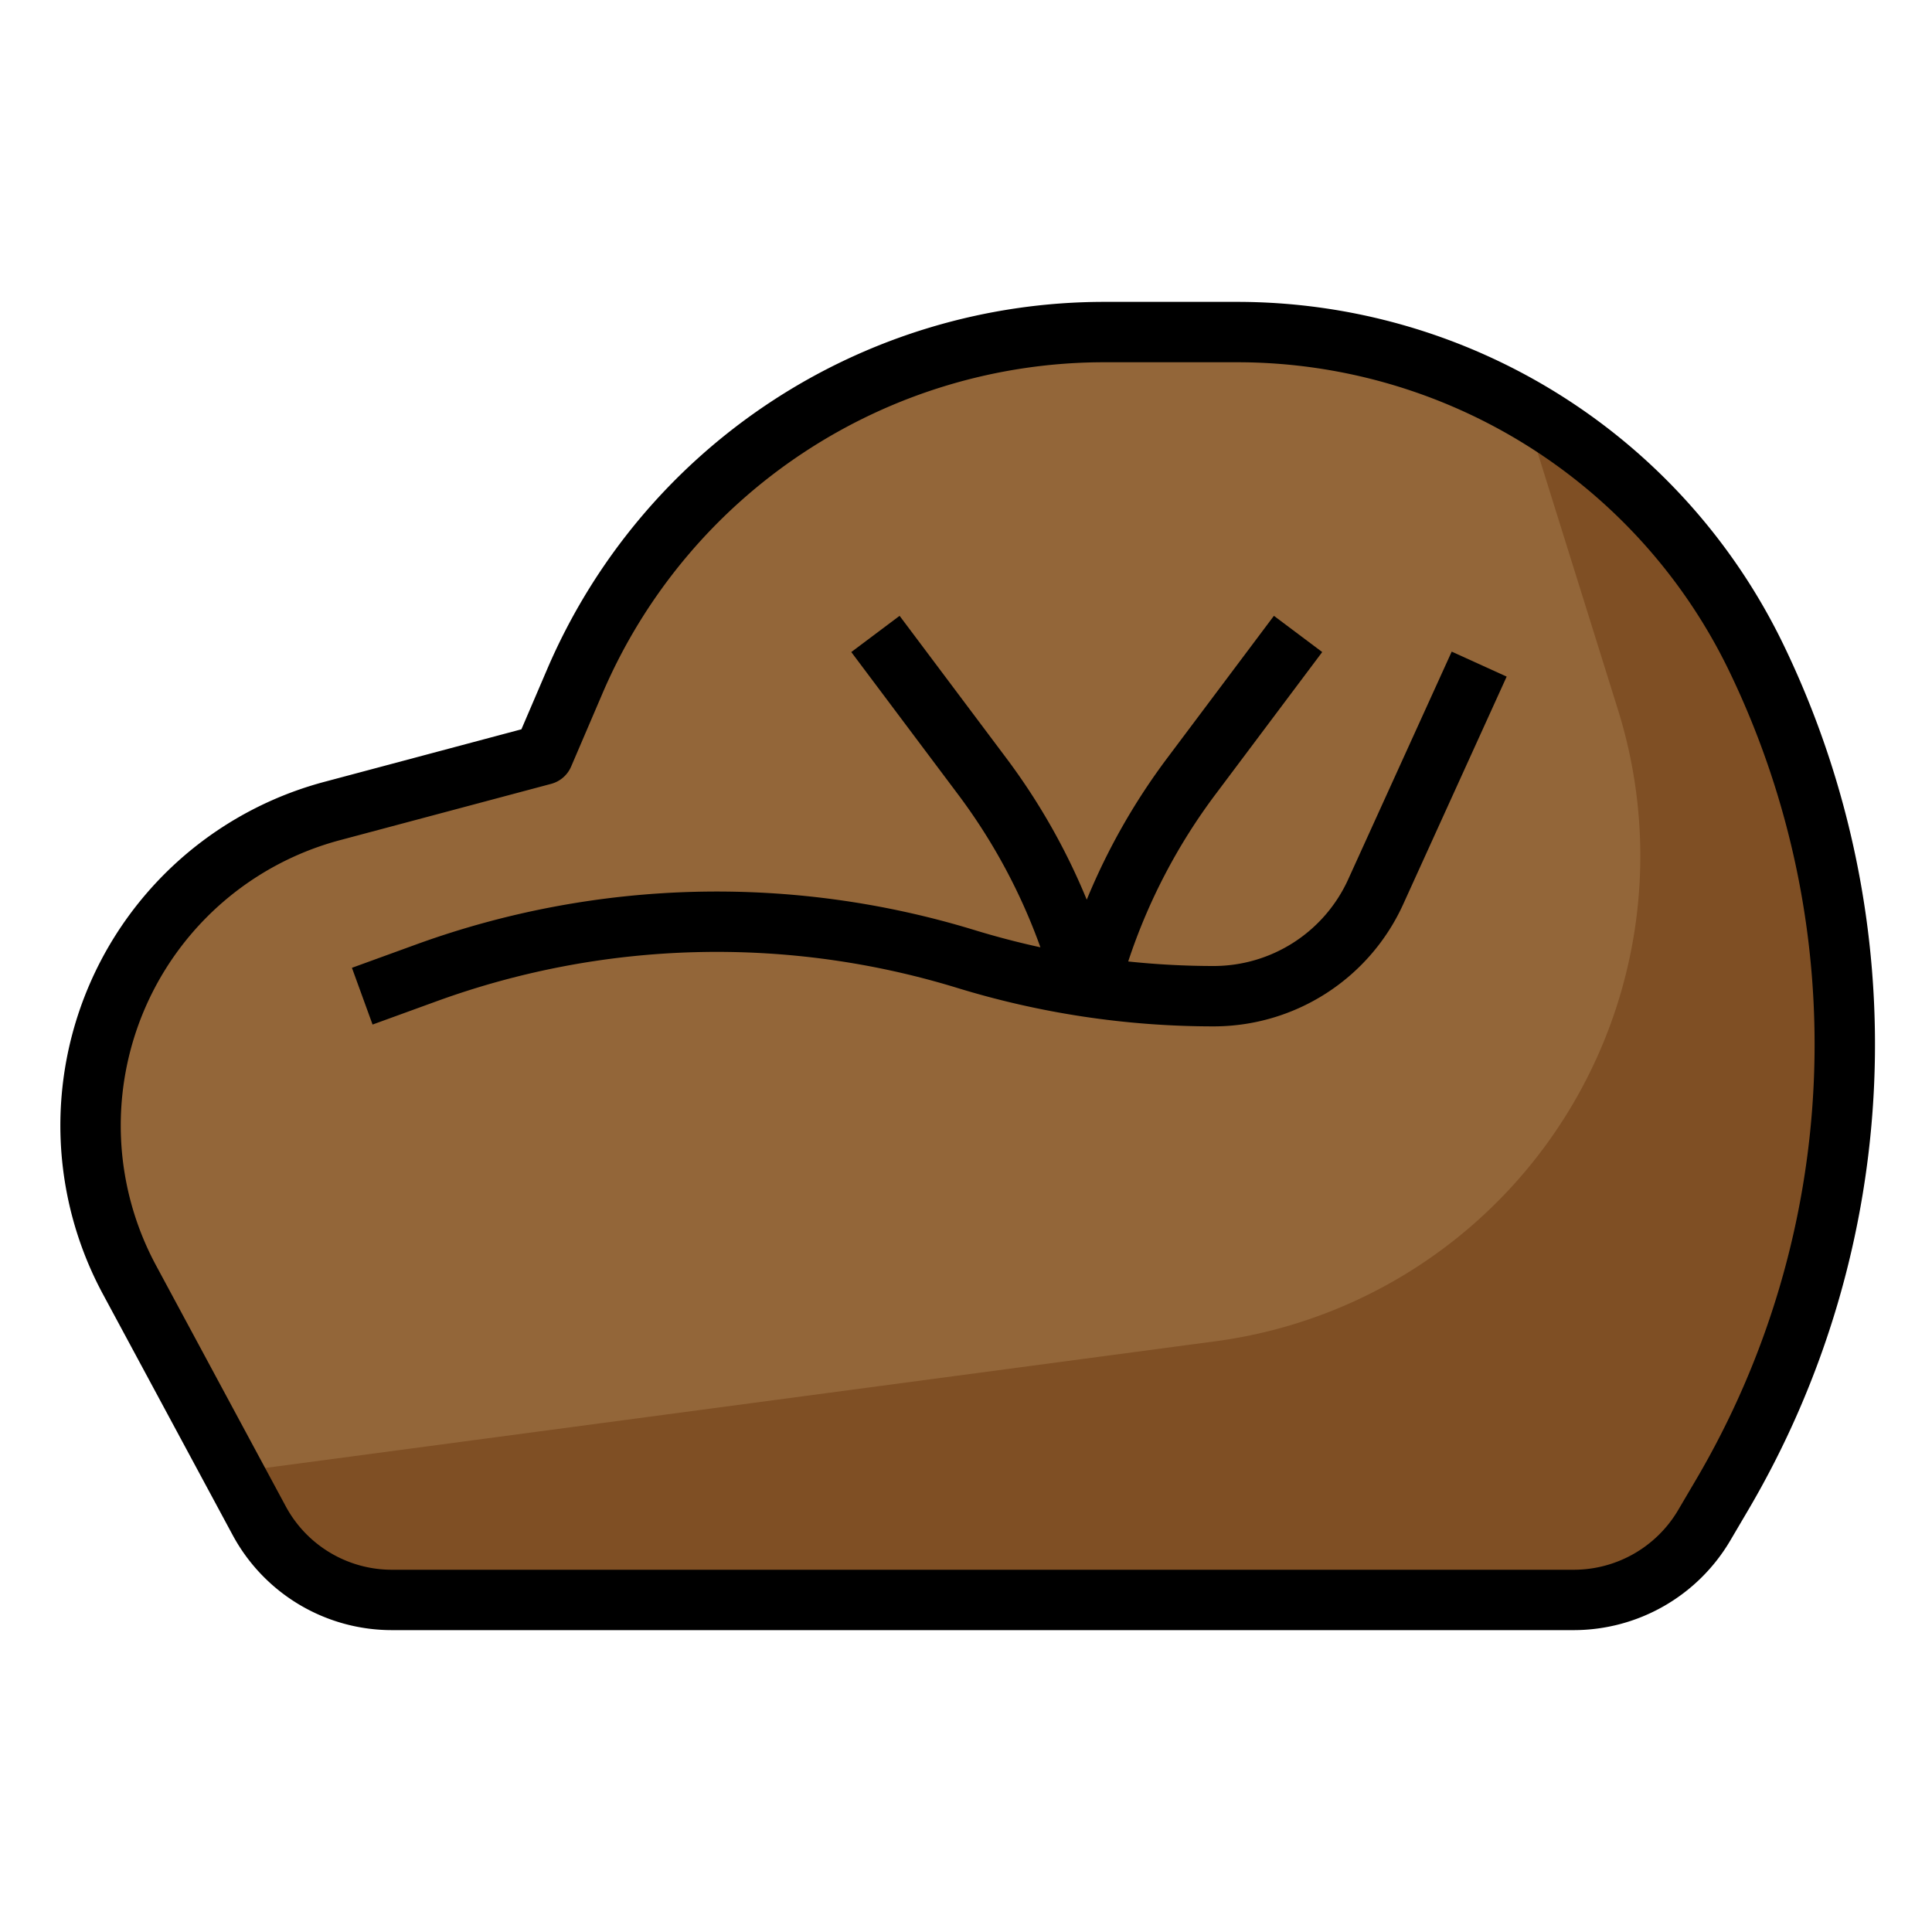 <?xml version="1.0"?>
<svg xmlns="http://www.w3.org/2000/svg" viewBox="0 0 512 512" width="512" height="512"><g id="Fill_out_line" data-name="Fill out line"><path d="M488.84,276.74A235.713,235.713,0,0,1,456.28,396.32l-4.68,7.96A39.997,39.997,0,0,1,417.12,424H103.89a39.992,39.992,0,0,1-35.21-21.03c-2.13-3.95-4.46-8.27-6.9-12.81-9.11-16.91-19.8-36.76-27.48-51.02A86.244,86.244,0,0,1,88.02,214.93L144,200l8.3-19.37A152.84,152.84,0,0,1,292.78,88h35.05A152.869,152.869,0,0,1,465.62,174.7,235.654,235.654,0,0,1,488.84,276.74Z" 
style="fill:#936639"/><path d="M488.84,276.74A235.713,235.713,0,0,1,456.28,396.32l-4.68,7.96A39.997,39.997,0,0,1,417.12,424H103.89a39.992,39.992,0,0,1-35.21-21.03c-2.13-3.95-4.46-8.27-6.9-12.81l260.34-34.71A129.744,129.744,0,0,0,428.8,188.16l-24.97-79.92A152.753,152.753,0,0,1,465.62,174.7,235.654,235.654,0,0,1,488.84,276.74Z" 
style="fill:#7F4F24"/><path d="M417.122,432H103.892a47.935,47.935,0,0,1-42.26-25.239L27.26,342.93A94.242,94.242,0,0,1,85.959,207.198l52.22-13.926,6.768-15.791A160.657,160.657,0,0,1,292.781,80h35.046A160.841,160.841,0,0,1,472.829,171.239a243.453,243.453,0,0,1-9.653,229.14l-4.681,7.958A48.187,48.187,0,0,1,417.122,432ZM292.781,96a144.675,144.675,0,0,0-133.128,87.784L151.353,203.151a8,8,0,0,1-5.292,4.579l-55.98,14.928a78.241,78.241,0,0,0-48.733,112.686l34.371,63.832A31.955,31.955,0,0,0,103.892,416H417.122a32.125,32.125,0,0,0,27.582-15.775l4.681-7.958a227.474,227.474,0,0,0,9.019-214.104A144.84,144.84,0,0,0,327.828,96Z"/><path d="M384.717,172.689l-27.454,60.398A39.169,39.169,0,0,1,321.68,256a216.106,216.106,0,0,1-22.692-1.202,154.419,154.419,0,0,1,23.203-44.386l28.209-37.612-12.8-9.6-28.209,37.612A170.608,170.608,0,0,0,288,238.427a170.608,170.608,0,0,0-21.391-37.615l-28.209-37.612-12.8,9.6,28.209,37.612a154.479,154.479,0,0,1,21.911,40.633q-8.857-1.93-17.559-4.596a233.361,233.361,0,0,0-147.503,3.708l-17.392,6.324,5.468,15.037,17.392-6.324a217.267,217.267,0,0,1,137.331-3.453A231.772,231.772,0,0,0,321.68,272a55.202,55.202,0,0,0,50.149-32.291l27.454-60.398Z"/></g></svg>
